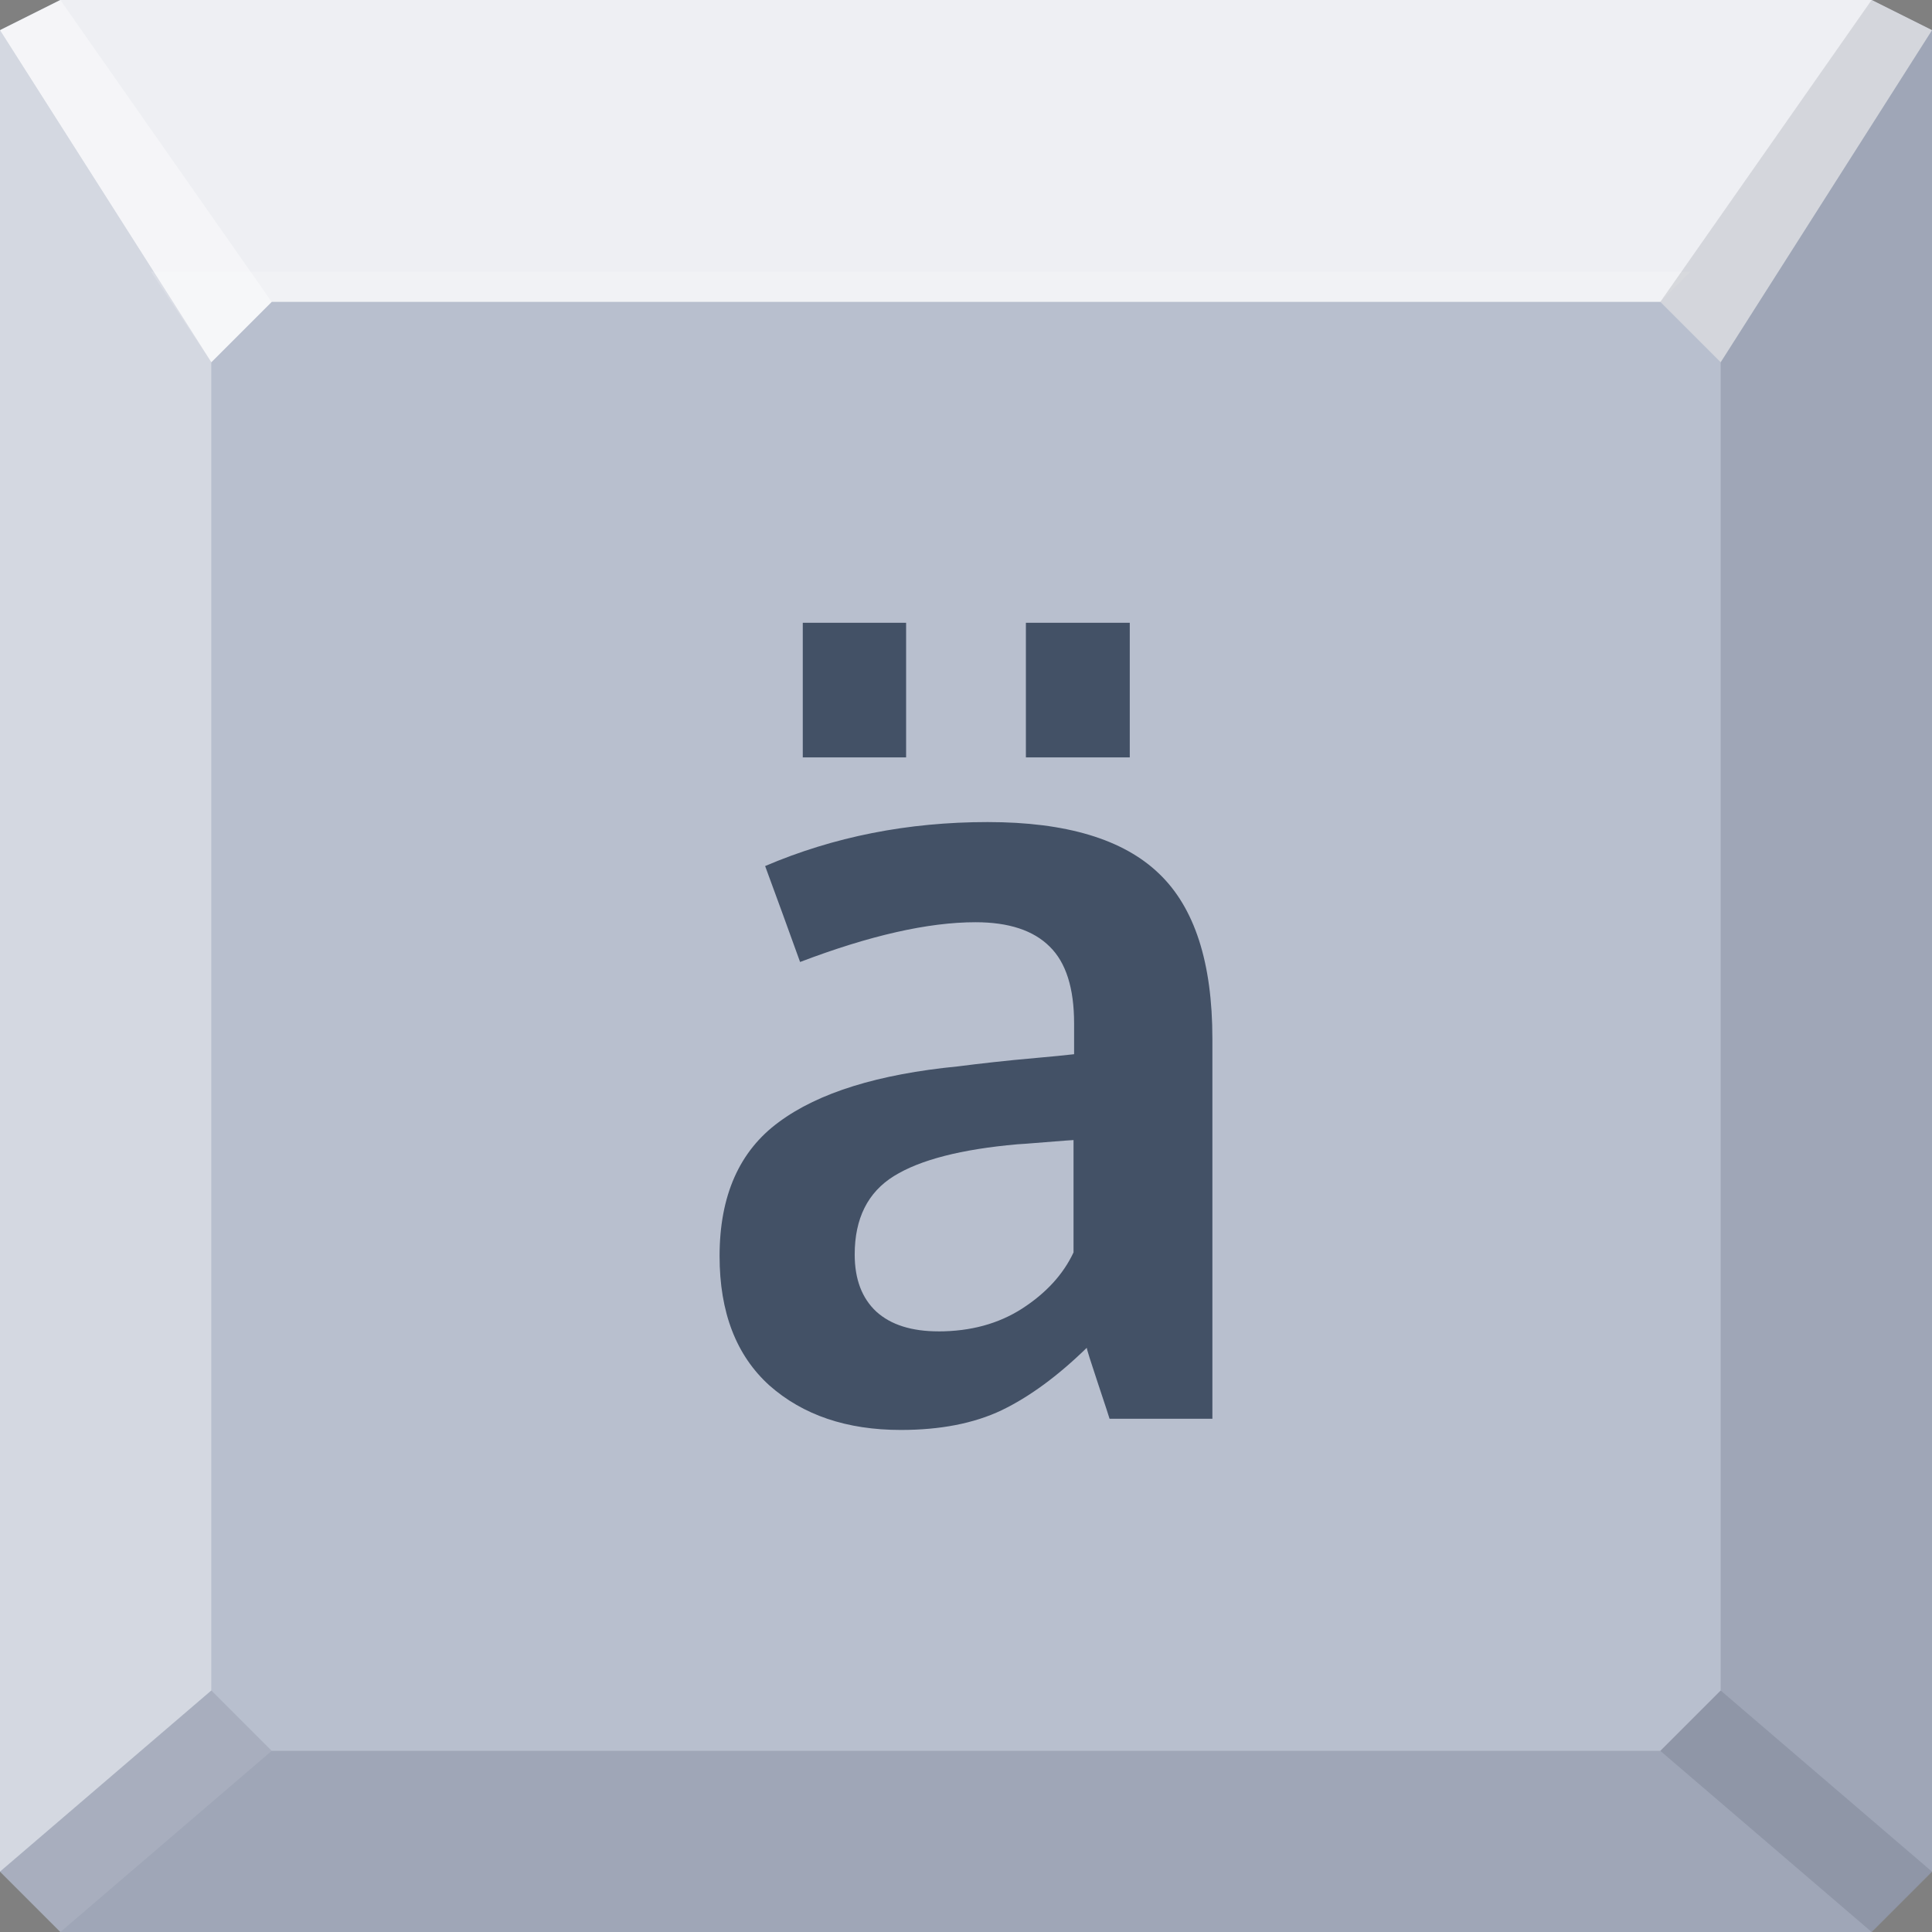 <?xml version="1.0" encoding="UTF-8" standalone="no"?>
<!-- Created with Inkscape (http://www.inkscape.org/) -->

<svg
   xmlns:dc="http://purl.org/dc/elements/1.1/"
   xmlns:cc="http://creativecommons.org/ns#"
   xmlns:rdf="http://www.w3.org/1999/02/22-rdf-syntax-ns#"
   xmlns:svg="http://www.w3.org/2000/svg"
   xmlns="http://www.w3.org/2000/svg"
   xmlns:sodipodi="http://sodipodi.sourceforge.net/DTD/sodipodi-0.dtd"
   xmlns:inkscape="http://www.inkscape.org/namespaces/inkscape"
   width="64"
   height="64"
   id="svg13094"
   version="1.1"
   inkscape:version="0.91+devel r"
   sodipodi:docname="charmap.svg">
  <rect width="100%" height="100%" fill="#808080" stroke="none"/>
  <sodipodi:namedview
     id="base"
     pagecolor="#ffffff"
     bordercolor="#666666"
     borderopacity="1.0"
     inkscape:pageopacity="0"
     inkscape:pageshadow="2"
     inkscape:zoom="11.313709"
     inkscape:cx="18.471457"
     inkscape:cy="30.878891"
     inkscape:document-units="px"
     inkscape:current-layer="svg13094"
     showgrid="false"
     inkscape:snap-bbox="true"
     inkscape:bbox-paths="true"
     inkscape:bbox-nodes="true"
     inkscape:snap-bbox-edge-midpoints="true"
     inkscape:snap-bbox-midpoints="true"
     inkscape:object-paths="true"
     inkscape:snap-intersection-paths="true"
     inkscape:object-nodes="true"
     inkscape:snap-smooth-nodes="true"
     inkscape:snap-midpoints="true"
     inkscape:snap-object-midpoints="true"
     inkscape:snap-center="true"
     showguides="false"
     inkscape:guide-bbox="true"
     inkscape:window-width="1920"
     inkscape:window-height="1023"
     inkscape:window-x="-10"
     inkscape:window-y="35"
     inkscape:window-maximized="1"
     inkscape:snap-global="true"
     fit-margin-top="0"
     fit-margin-left="0"
     fit-margin-right="0"
     fit-margin-bottom="0"
     showborder="true"
     inkscape:showpageshadow="false"
     inkscape:snap-page="true">
    <inkscape:grid
       type="xygrid"
       id="grid3075"
       empspacing="5"
       visible="true"
       enabled="true"
       snapvisiblegridlinesonly="true"
       originx="1.6362304e-08px"
       originy="18px" />
    <sodipodi:guide
       orientation="0,1"
       position="-11,30"
       id="guide9148" />
    <sodipodi:guide
       orientation="1,0"
       position="32,70"
       id="guide9150" />
  </sodipodi:namedview>
  <defs
     id="defs13096" />
  <path
     inkscape:connector-curvature="0"
     style="color:#000000;fill:#b0b7c8;fill-opacity:1;fill-rule:nonzero;stroke:none;stroke-width:2.286;marker:none;visibility:visible;display:inline;overflow:visible;enable-background:accumulate"
     d="M 1.6362304e-8,1 0,34 0,62 2,64 32,64 62,64 64,62 64,34 64,1 62,0 2,0 z"
     id="path3014"
     sodipodi:nodetypes="cccccccccccc" />
  <path
     id="path6538"
     d="m 7,56 0,-44 2,-2 46,0 2,2 0,44 -2,2 -46,0 z"
     style="color:#000000;fill:#ffffff;fill-opacity:0.106;fill-rule:nonzero;stroke:none;stroke-width:2.286;marker:none;visibility:visible;display:inline;overflow:visible;enable-background:accumulate"
     inkscape:connector-curvature="0"
     sodipodi:nodetypes="ccccccccc" />
  <g
     id="g3043"
     inkscape:export-filename="folder.png"
     inkscape:export-xdpi="90"
     inkscape:export-ydpi="90"
     transform="translate(-0.625,0.082)" />
  <g
     id="scalable"
     transform="matrix(1.039,0,0,1.039,1214.722,1878.812)"
     inkscape:label="#g3701"
     style="fill:#ffffff" />
  <path
     inkscape:connector-curvature="0"
     id="path3840"
     style="font-size:35.954px;font-style:normal;font-variant:normal;font-weight:bold;font-stretch:normal;line-height:125%;letter-spacing:0px;word-spacing:0px;fill:#00122b;fill-opacity:0.635;stroke:none;font-family:Oxygen;-inkscape-font-specification:Oxygen Bold"
     d="m 26.593,25.09 0,-4.459 3.423,0 0,4.459 -3.423,0 m 7.391,0 0,-4.459 3.441,0 0,4.459 -3.441,0 M 29.841,47.369 c -1.791,-1e-6 -3.242,-0.492 -4.354,-1.475 -1.1,-0.995 -1.65,-2.423 -1.65,-4.284 -1e-6,-2.001 0.655,-3.482 1.966,-4.442 1.311,-0.971 3.289,-1.586 5.934,-1.843 0.363,-0.047 0.755,-0.094 1.176,-0.14 0.421,-0.047 0.895,-0.094 1.422,-0.14 0.527,-0.047 0.942,-0.088 1.246,-0.123 l 0,-1.018 c -1.3e-5,-1.17 -0.269,-2.019 -0.808,-2.546 -0.538,-0.538 -1.358,-0.808 -2.458,-0.808 -1.568,1.7e-5 -3.505,0.439 -5.811,1.317 -0.012,-0.035 -0.205,-0.568 -0.579,-1.598 -0.375,-1.03 -0.568,-1.557 -0.579,-1.58 2.271,-0.971 4.728,-1.457 7.373,-1.457 2.598,2e-5 4.488,0.568 5.67,1.703 1.182,1.124 1.773,2.949 1.773,5.477 l 0,12.587 -3.406,0 c -0.012,-0.047 -0.14,-0.439 -0.386,-1.176 -0.246,-0.737 -0.369,-1.129 -0.369,-1.176 -0.96,0.936 -1.902,1.627 -2.826,2.072 -0.913,0.433 -2.025,0.65 -3.336,0.65 m 1.246,-3.265 c 1.065,3e-6 1.99,-0.252 2.774,-0.755 0.796,-0.515 1.363,-1.135 1.703,-1.861 l 0,-3.722 c -0.035,9e-6 -0.345,0.023 -0.93,0.07 -0.573,0.047 -0.884,0.07 -0.93,0.07 -1.861,0.164 -3.224,0.515 -4.09,1.053 -0.866,0.538 -1.299,1.404 -1.299,2.598 -6e-6,0.819 0.24,1.451 0.72,1.896 0.48,0.433 1.165,0.65 2.054,0.65" />
  <path
     style="color:#000000;fill:#ffffff;fill-opacity:0.784;fill-rule:nonzero;stroke:none;marker:none;visibility:visible;display:inline;overflow:visible;enable-background:accumulate"
     d="M 2,0 0,1 7,12 9,10 55,10 57,12 64,1 62,0 z"
     id="path3811"
     inkscape:connector-curvature="0"
     sodipodi:nodetypes="ccccccccc" />
  <path
     sodipodi:nodetypes="ccccc"
     inkscape:connector-curvature="0"
     id="path3025"
     d="M 0,1 1.6362304e-8,62 7,56 7,12 z"
     style="color:#000000;fill:#ffffff;fill-opacity:0.46;fill-rule:nonzero;stroke:none;marker:none;visibility:visible;display:inline;overflow:visible;enable-background:accumulate" />
  <path
     sodipodi:nodetypes="ccccc"
     inkscape:connector-curvature="0"
     id="path3819"
     d="m 64,1 0,61 -7,-6 0,-44 z"
     style="color:#000000;fill:#222939;fill-opacity:0.116;fill-rule:nonzero;stroke:none;marker:none;visibility:visible;display:inline;overflow:visible;enable-background:accumulate" />
  <path
     sodipodi:nodetypes="ccccccccc"
     inkscape:connector-curvature="0"
     id="path3821"
     d="M 64,62 62,64 2,64 1.6362304e-8,62 7,56 l 2,2 46,0 2,-2 z"
     style="color:#000000;fill:#222939;fill-opacity:0.116;fill-rule:nonzero;stroke:none;marker:none;visibility:visible;display:inline;overflow:visible;enable-background:accumulate" />
  <path
     sodipodi:nodetypes="ccccc"
     inkscape:connector-curvature="0"
     id="path3823"
     d="m 64,62 -2,2 -7,-6 2,-2 z"
     style="color:#000000;fill:#222939;fill-opacity:0.126;fill-rule:nonzero;stroke:none;marker:none;visibility:visible;display:inline;overflow:visible;enable-background:accumulate" />
  <path
     style="color:#000000;fill:#ffffff;fill-opacity:0.096;fill-rule:nonzero;stroke:none;marker:none;visibility:visible;display:inline;overflow:visible;enable-background:accumulate"
     d="M 2,64 1.6362304e-8,62 7,56 9,58 z"
     id="path6688"
     inkscape:connector-curvature="0"
     sodipodi:nodetypes="ccccc" />
  <path
     style="fill:#ffffff;fill-opacity:0.161;fill-rule:nonzero"
     d="m 5,9 2,3 2,-2 46,0 1,-1 z"
     id="path4298"
     inkscape:connector-curvature="0"
     sodipodi:nodetypes="cccccc" />
  <path
     style="color:#000000;fill:#ffffff;fill-opacity:0.383;fill-rule:nonzero;stroke:none;marker:none;visibility:visible;display:inline;overflow:visible;enable-background:accumulate"
     d="M 2,0 0,1 7,12 9,10 z"
     id="path3815"
     inkscape:connector-curvature="0"
     sodipodi:nodetypes="ccccc" />
  <path
     sodipodi:nodetypes="ccccc"
     inkscape:connector-curvature="0"
     id="path3023"
     d="m 62,0 2,1 -7,11 -2,-2 z"
     style="color:#000000;fill:#222939;fill-opacity:0.125;fill-rule:nonzero;stroke:none;marker:none;visibility:visible;display:inline;overflow:visible;enable-background:accumulate" />
</svg>
